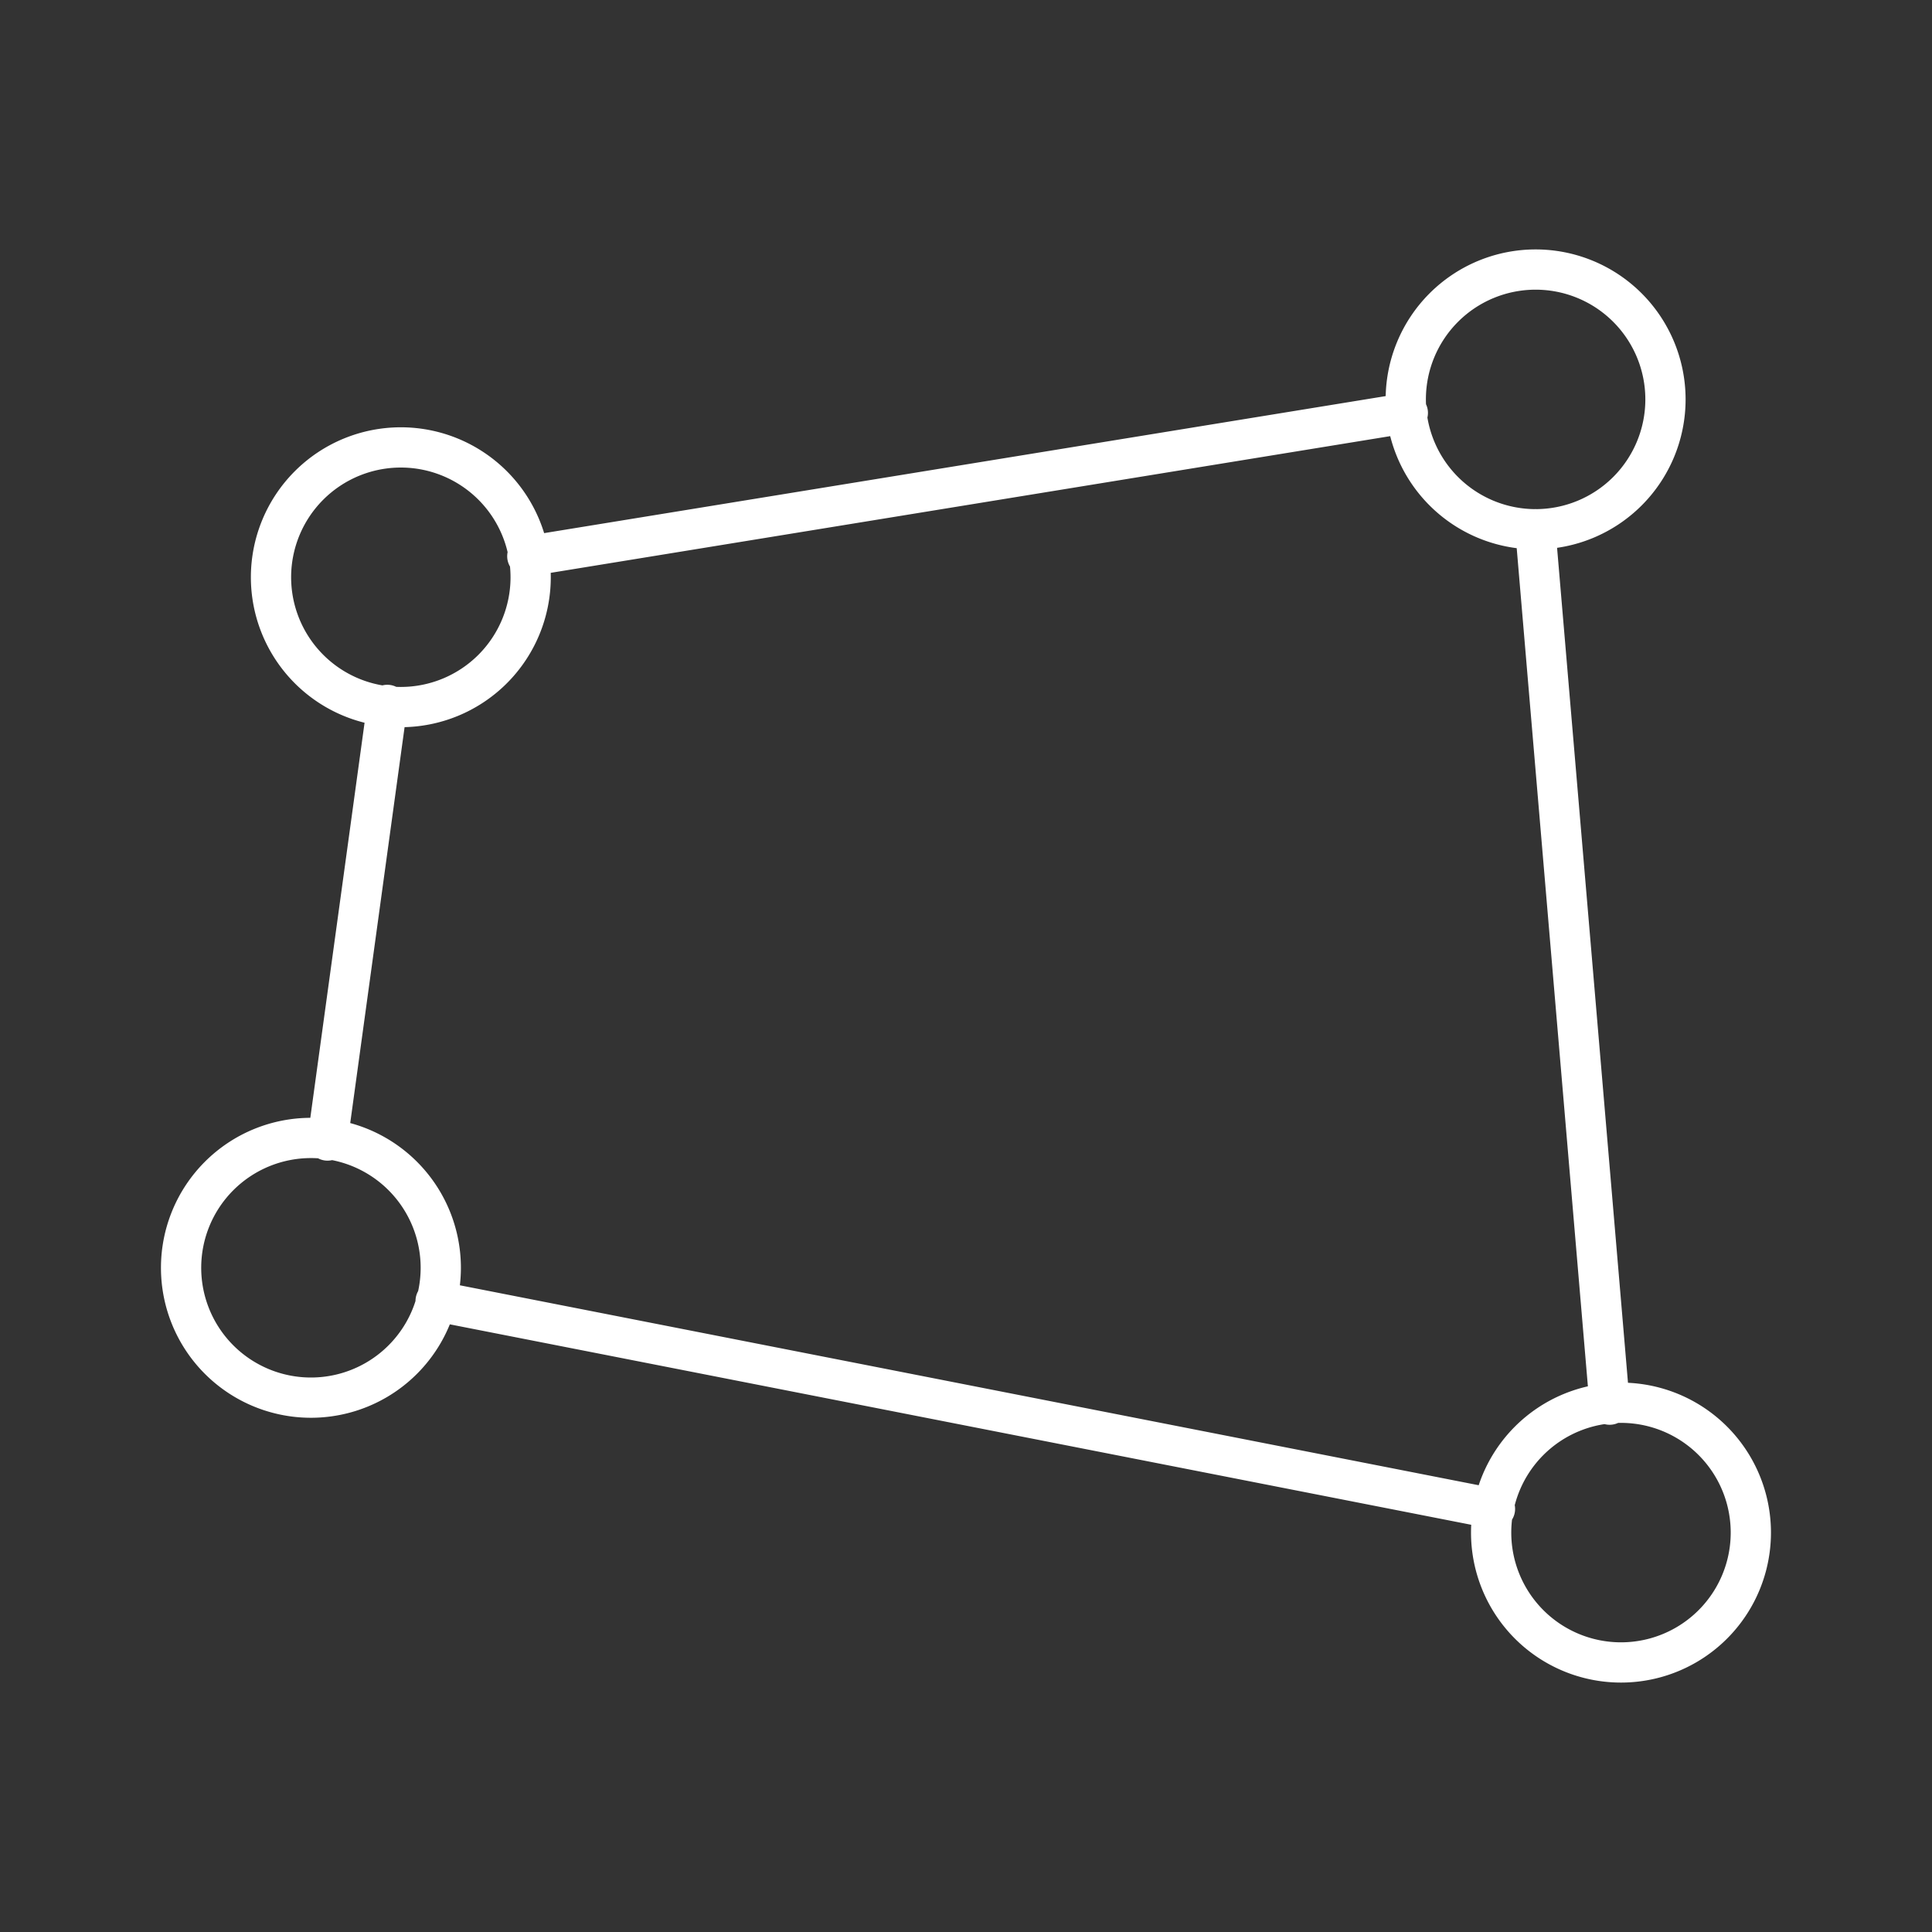 <?xml version="1.0" encoding="UTF-8" standalone="no"?>
<!-- Created with Inkscape (http://www.inkscape.org/) -->

<svg
   width="48"
   height="48"
   viewBox="0 0 48 48"
   version="1.1"
   id="svg990"
   inkscape:version="1.2.2 (b0a8486541, 2022-12-01)"
   xml:space="preserve"
   sodipodi:docname="perspective.svg"
   xmlns:inkscape="http://www.inkscape.org/namespaces/inkscape"
   xmlns:sodipodi="http://sodipodi.sourceforge.net/DTD/sodipodi-0.dtd"
   xmlns="http://www.w3.org/2000/svg"
   xmlns:svg="http://www.w3.org/2000/svg"><rect x="0" y="0" width="48" height="48" fill="#333333" stroke="none"/><sodipodi:namedview
     id="namedview992"
     pagecolor="#858585"
     bordercolor="#000000"
     borderopacity="0.25"
     inkscape:showpageshadow="2"
     inkscape:pageopacity="0"
     inkscape:pagecheckerboard="0"
     inkscape:deskcolor="#d1d1d1"
     inkscape:document-units="px"
     showgrid="false"
     inkscape:zoom="11.645833"
     inkscape:cx="9.1019681"
     inkscape:cy="17.173525"
     inkscape:window-width="1366"
     inkscape:window-height="737"
     inkscape:window-x="0"
     inkscape:window-y="0"
     inkscape:window-maximized="1"
     inkscape:current-layer="svg990" /><defs
     id="defs987"><style
       id="style1174">.a{fill:none;stroke:#fff;stroke-linecap:round;stroke-linejoin:round;}</style></defs><path
     id="path10284"
     style="fill:none;stroke:#fff;stroke-width:1;stroke-linecap:round;stroke-linejoin:round;stroke-dasharray:none;stroke-opacity:1;stop-color:#000000"
     d="M 13.184,14.341 A 3.226,3.226 0 0 1 9.959,17.567 3.226,3.226 0 0 1 6.733,14.341 3.226,3.226 0 0 1 9.959,11.116 3.226,3.226 0 0 1 13.184,14.341 Z m -2.233,17.157 a 3.226,3.226 0 0 1 -3.226,3.226 3.226,3.226 0 0 1 -3.226,-3.226 3.226,3.226 0 0 1 3.226,-3.226 3.226,3.226 0 0 1 3.226,3.226 z m 32.548,6.579 a 3.226,3.226 0 0 1 -3.226,3.226 3.226,3.226 0 0 1 -3.226,-3.226 3.226,3.226 0 0 1 3.226,-3.226 3.226,3.226 0 0 1 3.226,3.226 z M 41.378,9.923 A 3.226,3.226 0 0 1 38.152,13.149 3.226,3.226 0 0 1 34.926,9.923 3.226,3.226 0 0 1 38.152,6.697 3.226,3.226 0 0 1 41.378,9.923 Z M 13.101,13.82 34.977,10.258 m 3.167,2.89 1.847,21.75 m -2.849,2.591 -26.319,-5.165 M 8.137,28.336 9.623,17.513" /></svg>
